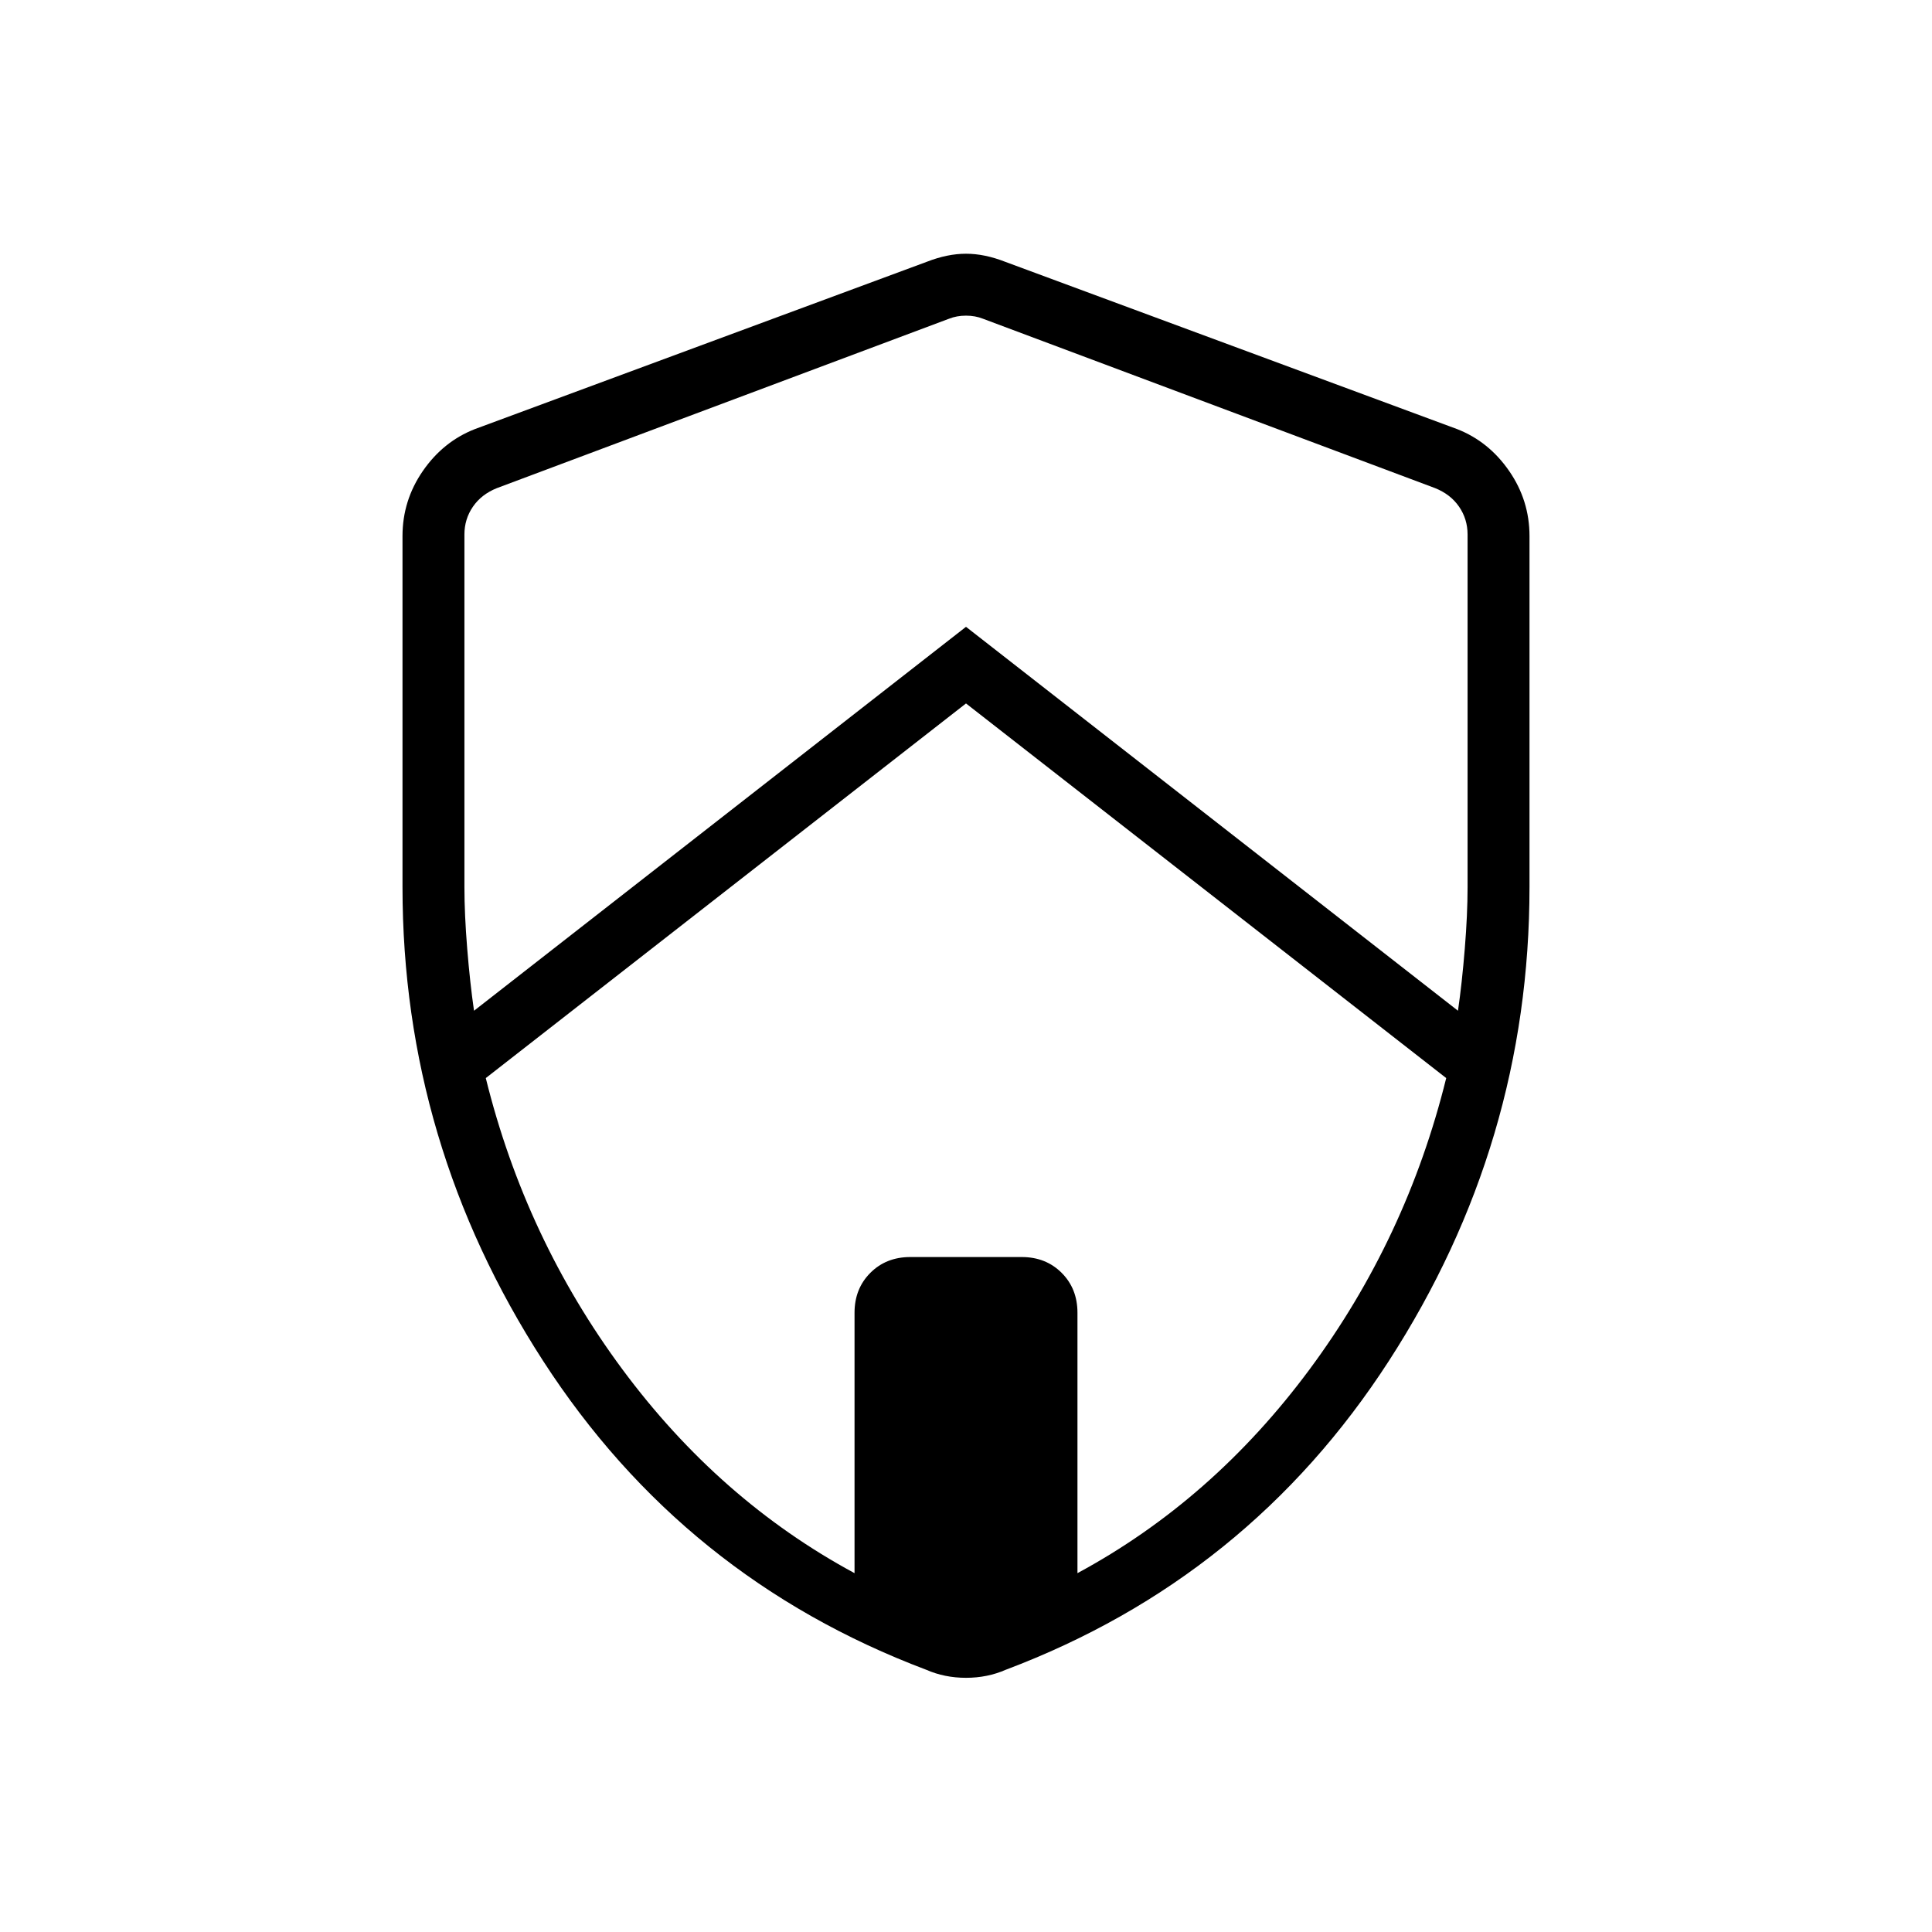 <svg xmlns="http://www.w3.org/2000/svg" width="48" height="48" viewBox="0 -960 960 960"><path d="M480-610.461 241.385-424.308q19.692 79.693 67.884 144.731 48.192 65.039 115.346 101.269v-129.384q0-11.981 7.856-19.837t19.837-7.856h55.384q11.981 0 19.837 7.856t7.856 19.837v129.384q67.154-36.23 115.346-101.269 48.192-65.038 67.884-144.731L480-610.461Zm-249.231-83.924v175.231q0 13.416 1.385 30.516 1.384 17.099 3.384 30.869L480-648.539l244.462 190.77q2-13.77 3.384-30.869 1.385-17.1 1.385-30.516v-175.231q0-7.692-4.231-13.846t-11.923-9.231l-224.616-84.153q-3.846-1.539-8.461-1.539t-8.461 1.539l-224.616 84.153q-7.692 3.077-11.923 9.231t-4.231 13.846ZM480-126.307q-5.32 0-10.265-1-4.944-1-9.504-3-120.539-45.462-190.385-153.501Q200-391.846 200-519.26v-174.356q0-17.718 10.106-32.354 10.105-14.636 25.817-20.799l224.615-83.154q10.231-4 19.462-4t19.462 4l224.615 83.154q15.712 6.163 25.817 20.799Q760-711.334 760-693.616v174.356q0 127.414-69.846 235.452-69.846 108.039-190.385 153.501-4.56 2-9.504 3-4.945 1-10.265 1Z"/></svg>